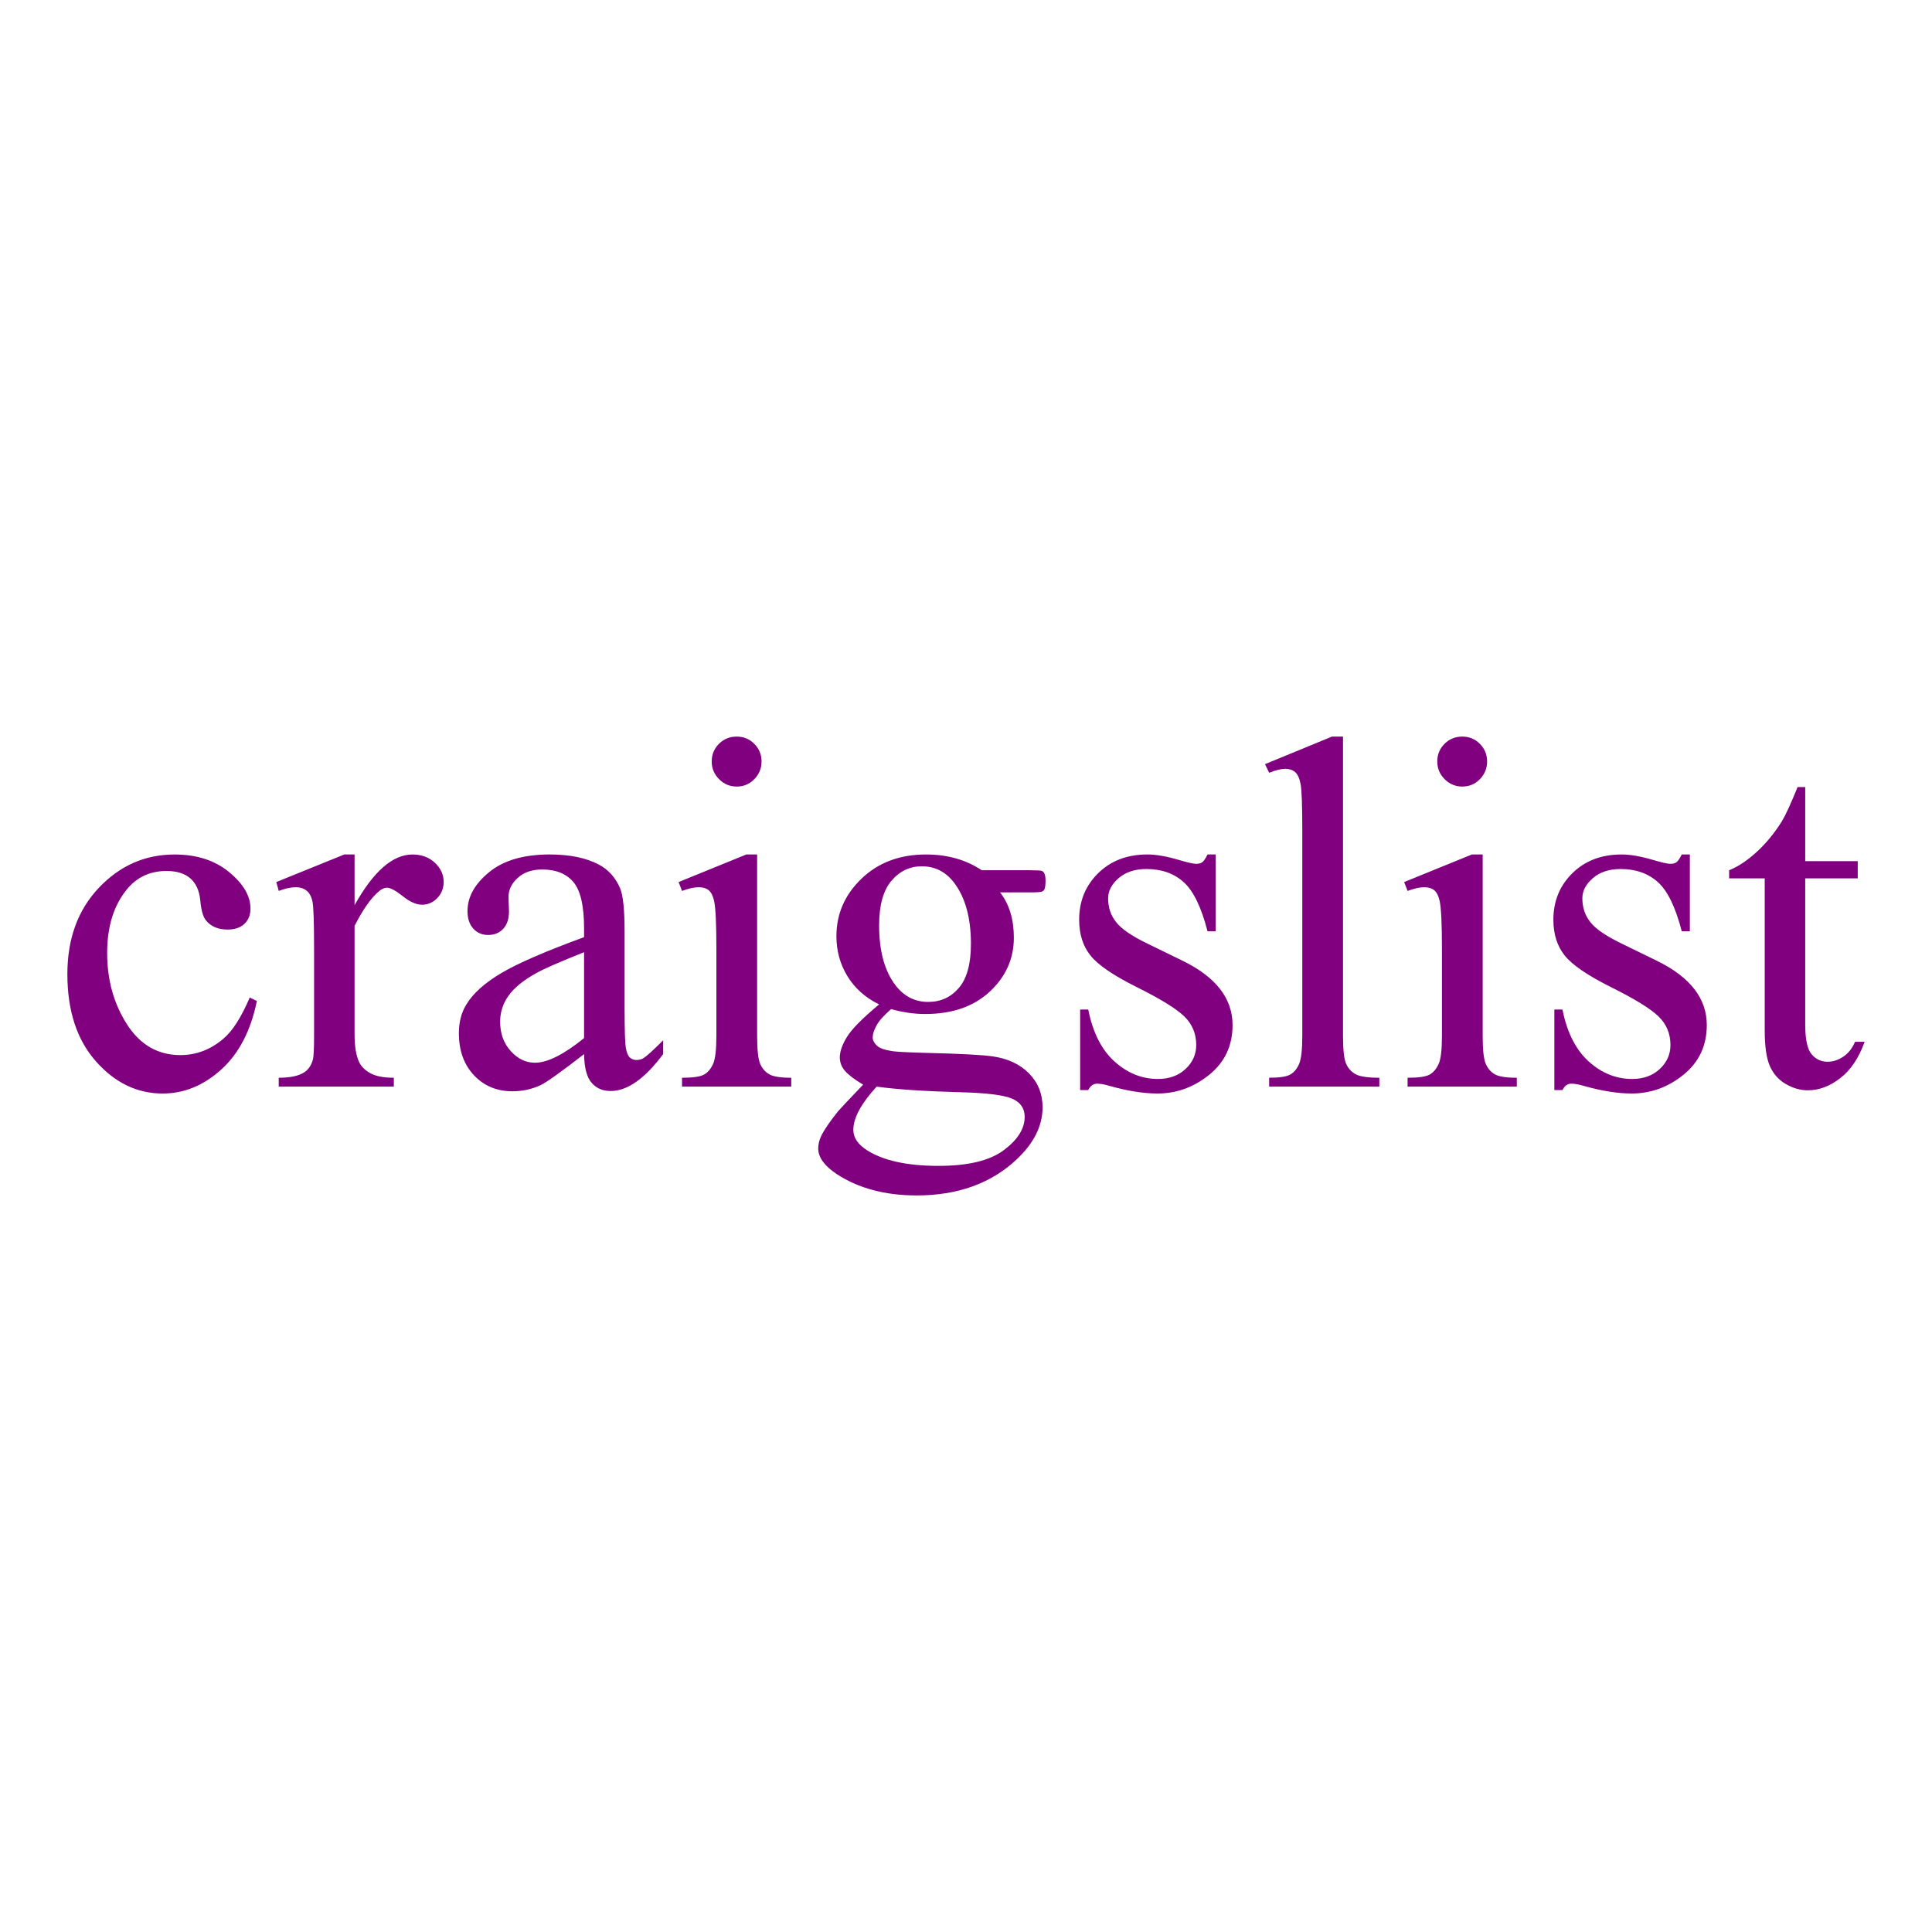 <?xml version="1.0" encoding="utf-8"?>
<!-- Generator: Adobe Illustrator 16.0.0, SVG Export Plug-In . SVG Version: 6.00 Build 0)  -->
<!DOCTYPE svg PUBLIC "-//W3C//DTD SVG 1.1//EN" "http://www.w3.org/Graphics/SVG/1.1/DTD/svg11.dtd">
<svg version="1.1" id="Layer_1" xmlns="http://www.w3.org/2000/svg" xmlns:xlink="http://www.w3.org/1999/xlink" x="0px" y="0px"
	 width="3000px" height="3000px" viewBox="0 0 3000 3000" enable-background="new 0 0 3000 3000" xml:space="preserve">
<g>
	<path fill="#800080" d="M398.87,1554.285c-9.391,46.115-27.815,81.58-55.27,106.418c-27.442,24.866-57.805,37.298-91.09,37.298
		c-39.634,0-74.197-16.708-103.683-50.102c-29.473-33.364-44.204-78.473-44.204-135.294c0-55.044,16.324-99.751,48.972-134.153
		c32.662-34.415,71.844-51.601,117.603-51.601c34.296,0,62.495,9.11,84.609,27.334c22.102,18.224,33.153,37.124,33.153,56.756
		c0,9.67-3.096,17.531-9.325,23.51c-6.242,5.978-14.942,8.952-26.125,8.952c-14.984,0-26.287-4.835-33.911-14.505
		c-4.316-5.366-7.186-15.567-8.581-30.575c-1.406-15.036-6.533-26.512-15.433-34.401c-8.912-7.651-21.226-11.478-36.978-11.478
		c-25.397,0-45.851,9.432-61.365,28.293c-20.588,24.972-30.868,57.965-30.868,99.006c0,41.788,10.214,78.658,30.668,110.643
		c20.455,31.986,48.096,47.951,82.896,47.951c24.892,0,47.271-8.501,67.088-25.582c13.975-11.715,27.562-32.993,40.778-63.835
		L398.87,1554.285z M550.581,1326.852v78.724c29.22-52.466,59.212-78.724,89.935-78.724c13.986,0,25.556,4.262,34.693,12.803
		c9.152,8.54,13.708,18.424,13.708,29.632c0,9.937-3.295,18.346-9.896,25.212c-6.615,6.881-14.491,10.333-23.628,10.333
		c-8.9,0-18.875-4.408-29.913-13.203c-11.063-8.791-19.259-13.176-24.599-13.176c-4.569,0-9.524,2.536-14.864,7.637
		c-11.434,10.454-23.255,27.668-35.45,51.604v167.81c0,19.34,2.405,34.002,7.226,43.938c3.335,6.906,9.152,12.617,17.561,17.214
		c8.381,4.568,20.442,6.854,36.194,6.854v13.787H432.791v-13.787c17.772,0,30.99-2.789,39.623-8.395
		c6.336-4.091,10.8-10.572,13.336-19.472c1.275-4.331,1.94-16.71,1.94-37.085v-135.72c0-40.749-0.851-65.03-2.445-72.788
		c-1.634-7.784-4.702-13.441-9.151-17.016c-4.436-3.571-9.961-5.352-16.577-5.352c-7.89,0-16.776,1.912-26.671,5.739l-3.812-13.761
		l105.582-42.823h16.018L550.581,1326.852z M906.948,1636.82c-35.823,27.788-58.31,43.859-67.448,48.164
		c-13.734,6.375-28.346,9.563-43.833,9.563c-24.147,0-44.03-8.287-59.665-24.838c-15.607-16.577-23.443-38.36-23.443-65.375
		c0-17.081,3.812-31.88,11.436-44.338c10.426-17.32,28.532-33.63,54.325-48.931c25.794-15.276,68.671-33.872,128.627-55.814v-13.761
		c0-34.905-5.525-58.839-16.576-71.83c-11.051-13.005-27.123-19.5-48.215-19.5c-15.992,0-28.717,4.304-38.12,12.979
		c-9.644,8.658-14.465,18.607-14.465,29.819l0.771,22.18c0,11.716-3.029,20.774-8.952,27.15c-5.965,6.35-13.775,9.536-23.445,9.536
		c-9.403,0-17.082-3.32-23.058-9.936c-5.962-6.614-8.938-15.673-8.938-27.148c0-21.916,11.17-42.053,33.524-60.396
		c22.367-18.343,53.74-27.521,94.131-27.521c31.002,0,56.411,5.22,76.242,15.675c14.968,7.901,26.047,20.242,33.153,37.07
		c4.57,10.971,6.867,33.393,6.867,67.29v118.85c0,33.366,0.65,53.819,1.94,61.364c1.274,7.491,3.374,12.538,6.296,15.089
		c2.949,2.55,6.281,3.799,10.095,3.799c4.077,0,7.637-0.876,10.692-2.682c5.326-3.295,15.606-12.592,30.868-27.894v21.41
		c-28.452,38.229-55.64,57.328-81.554,57.328c-12.459,0-22.367-4.304-29.727-12.964c-7.411-8.661-11.237-23.43-11.488-44.339
		H906.948z M906.948,1611.985v-133.411c-38.359,15.302-63.146,26.142-74.316,32.491c-20.082,11.21-34.44,22.924-43.075,35.17
		c-8.461,11.661-12.99,25.742-12.95,40.14c0,18.33,5.474,33.578,16.379,45.664c10.943,12.115,23.509,18.171,37.734,18.171
		C850.018,1650.21,875.441,1637.459,906.948,1611.985L906.948,1611.985z M1144.013,1143.767c10.678,0,19.763,3.758,27.254,11.275
		c7.52,7.518,11.265,16.629,11.265,27.335s-3.72,19.871-11.265,27.521c-7.491,7.651-16.576,11.477-27.254,11.477
		c-10.654,0-19.817-3.825-27.417-11.477c-7.65-7.65-11.448-16.815-11.448-27.521s3.717-19.817,11.236-27.335
		C1123.876,1147.524,1133.067,1143.767,1144.013,1143.767z M1175.677,1326.852v281.306c0,21.916,1.569,36.501,4.729,43.78
		c3.187,7.253,7.89,12.671,14.104,16.23c6.244,3.586,17.614,5.366,34.137,5.366v13.761h-169.603v-13.761
		c17.013,0,28.438-1.673,34.282-4.967c5.843-3.32,10.492-8.82,13.919-16.445c3.455-7.622,5.154-22.286,5.154-43.965v-134.921
		c0-37.962-1.142-62.561-3.426-73.771c-1.78-8.155-4.57-13.813-8.37-17.002c-3.825-3.187-9.031-4.781-15.619-4.781
		c-7.12,0-15.766,1.912-25.927,5.739l-5.34-13.761l105.196-42.823h16.762V1326.852z M1365.085,1559.625
		c-21.359-10.44-37.723-25.025-49.173-43.753c-11.448-18.754-17.133-39.449-17.133-62.134c0-34.642,13.017-64.461,39.049-89.444
		c26.06-24.972,59.4-37.457,100.044-37.457c33.311,0,62.134,8.155,86.546,24.467h73.958c10.916,0,17.266,0.317,19.047,0.956
		c1.647,0.53,3.001,1.7,3.799,3.241c1.513,2.298,2.285,6.375,2.285,12.231c0,6.63-0.665,11.225-1.939,13.775
		c-0.984,1.434-2.365,2.495-4.011,3.055c-1.94,0.77-8.316,1.142-19.235,1.142h-45.371c14.237,18.356,21.357,41.813,21.357,70.345
		c0,32.621-12.46,60.514-37.35,83.679c-24.918,23.218-58.336,34.8-100.256,34.8c-17.293,0-34.933-2.523-52.97-7.625
		c-11.185,9.67-18.755,18.146-22.687,25.423c-3.932,7.251-5.923,13.441-5.923,18.543c0,4.303,2.097,8.499,6.293,12.591
		c4.199,4.091,12.381,7.014,24.601,8.82c7.092,1.009,24.892,1.885,53.341,2.658c52.359,1.272,86.283,3.053,101.796,5.363
		c23.617,3.294,42.505,12.114,56.584,26.354c14.104,14.291,21.173,31.851,21.173,52.758c0,28.797-13.47,55.786-40.404,81.023
		c-39.637,37.189-91.333,55.812-155.141,55.812c-49.039,0-90.454-11.077-124.243-33.259c-19.047-12.725-28.583-25.98-28.583-39.743
		c0-6.134,1.407-12.243,4.17-18.354c4.331-9.405,13.229-22.526,26.698-39.368c1.78-2.285,14.743-16.047,38.864-41.283
		c-13.202-7.863-22.527-14.957-28-21.198c-5.312-5.792-8.233-13.362-8.207-21.198c0-8.954,3.611-19.395,10.865-31.348
		c7.226-12.033,23.908-28.955,50.101-50.871H1365.085z M1431.415,1345.193c-18.805,0-34.56,7.531-47.285,22.567
		c-12.697,15.036-19.045,38.08-19.045,69.161c0,40.271,8.659,71.484,25.926,93.667c13.204,16.79,29.966,25.211,50.314,25.211
		c19.287,0,35.173-7.252,47.605-21.811c12.485-14.503,18.701-37.296,18.701-68.378c0-40.511-8.766-72.242-26.298-95.182
		c-12.964-16.83-29.622-25.223-49.917-25.223V1345.193z M1361.258,1687.295c-11.953,12.991-20.933,25.077-27.043,36.287
		c-6.108,11.238-9.163,21.544-9.163,30.949c0,12.246,7.357,22.924,22.128,32.115c25.396,15.808,62.109,23.723,110.137,23.723
		c45.745,0,79.457-8.103,101.211-24.279c21.73-16.206,32.57-33.444,32.57-51.802c0-13.229-6.483-22.687-19.446-28.264
		c-13.176-5.607-39.369-8.929-78.498-9.937C1435.985,1694.547,1392.021,1691.6,1361.258,1687.295L1361.258,1687.295z
		 M1887.613,1326.852v119.235h-12.564c-9.642-37.457-22.049-62.934-37.163-76.427c-15.116-13.521-34.374-20.271-57.754-20.271
		c-17.771,0-32.144,4.716-43.061,14.146c-10.918,9.431-16.39,19.885-16.39,31.333c0,14.266,4.063,26.486,12.219,36.688
		c7.864,10.466,23.856,21.543,48.029,33.259l55.627,27.148c51.589,25.237,77.357,58.47,77.357,99.751
		c0,31.852-11.981,57.514-36.023,77.013c-24.013,19.497-50.845,29.247-80.598,29.247c-21.357,0-45.744-3.826-73.185-11.476
		c-8.369-2.524-15.247-3.8-20.587-3.8c-5.846,0-10.415,3.294-13.709,9.936h-12.564v-125.014h12.564
		c7.094,35.676,20.694,62.559,40.803,80.649c20.058,18.092,42.559,27.151,67.448,27.151c17.534,0,31.826-5.181,42.851-15.516
		c11.049-10.307,16.574-22.738,16.574-37.244c0-17.586-6.161-32.356-18.461-44.335c-12.301-11.981-36.899-27.151-73.744-45.479
		c-36.845-18.357-60.992-34.907-72.442-49.704c-11.422-14.531-17.134-32.86-17.134-55.042c0-28.796,9.854-52.876,29.54-72.23
		c19.685-19.363,45.186-29.048,76.427-29.048c13.707,0,30.338,2.935,49.941,8.793c12.938,3.813,21.571,5.726,25.901,5.726
		c4.063,0,7.252-0.89,9.537-2.669c2.284-1.781,4.966-5.739,8.021-11.85h12.565L1887.613,1326.852z M2085.416,1143.767v464.391
		c0,21.916,1.595,36.447,4.781,43.568c3.188,7.117,8.076,12.565,14.691,16.257s18.913,5.525,36.95,5.525v13.787H1970.71v-13.787
		c16.017,0,26.935-1.646,32.779-4.94c5.845-3.32,10.414-8.82,13.734-16.445c3.321-7.622,4.967-22.286,4.967-43.965v-318.005
		c0-39.49-0.901-63.757-2.655-72.816c-1.779-9.031-4.621-15.222-8.581-18.541c-3.931-3.308-8.951-4.968-15.062-4.968
		c-6.589,0-14.956,2.045-25.131,6.123l-6.481-13.377l104.055-42.82h17.135L2085.416,1143.767z M2270.68,1143.767
		c10.678,0,19.764,3.758,27.254,11.275c7.492,7.518,11.238,16.629,11.238,27.335s-3.746,19.871-11.238,27.521
		c-7.49,7.651-16.576,11.477-27.254,11.477c-10.68,0-19.819-3.825-27.47-11.477c-7.597-7.65-11.423-16.815-11.423-27.521
		s3.721-19.817,11.236-27.335C2250.543,1147.524,2259.76,1143.767,2270.68,1143.767z M2302.29,1326.852v281.306
		c0,21.916,1.595,36.501,4.784,43.78c3.186,7.253,7.861,12.671,14.104,16.23c6.244,3.586,17.586,5.366,34.111,5.366v13.761h-169.592
		v-13.761c17.028,0,28.452-1.673,34.297-4.967c5.844-3.32,10.464-8.82,13.919-16.445c3.454-7.622,5.126-22.286,5.126-43.965
		v-134.921c0-37.962-1.142-62.561-3.451-73.771c-1.781-8.155-4.57-13.813-8.369-17.002c-3.799-3.187-9.032-4.781-15.62-4.781
		c-7.119,0-15.726,1.912-25.901,5.739l-5.34-13.761l105.197-42.823h16.735V1326.852z M2623.99,1326.852v119.235h-12.564
		c-9.642-37.457-22.05-62.934-37.164-76.427c-15.115-13.521-34.374-20.271-57.754-20.271c-17.771,0-32.143,4.716-43.061,14.146
		c-10.944,9.431-16.389,19.885-16.389,31.333c0,14.266,4.091,26.486,12.192,36.688c7.891,10.466,23.908,21.543,48.057,33.259
		l55.625,27.148c51.591,25.237,77.358,58.47,77.358,99.751c0,31.852-12.008,57.514-36.023,77.013
		c-23.987,19.497-50.871,29.247-80.598,29.247c-21.358,0-45.744-3.826-73.185-11.476c-8.369-2.524-15.248-3.8-20.588-3.8
		c-5.845,0-10.414,3.294-13.735,9.936h-12.565v-125.014h12.565c7.121,35.676,20.747,62.559,40.805,80.649
		c20.082,18.092,42.558,27.151,67.447,27.151c17.532,0,31.826-5.181,42.877-15.516c11.05-10.307,16.575-22.738,16.575-37.244
		c0-17.586-6.163-32.356-18.489-44.335c-12.3-11.981-36.898-27.151-73.743-45.479c-36.817-18.357-60.966-34.907-72.416-49.704
		c-11.45-14.531-17.161-32.86-17.161-55.042c0-28.796,9.855-52.876,29.542-72.23c19.711-19.363,45.159-29.048,76.427-29.048
		c13.733,0,30.363,2.935,49.915,8.793c12.963,3.813,21.624,5.726,25.926,5.726c4.091,0,7.254-0.89,9.538-2.669
		c2.312-1.781,4.967-5.739,8.021-11.85h12.564V1326.852z M2803.146,1222.117v115.055h81.552v26.764h-81.552v227.035
		c0,22.687,3.24,37.961,9.722,45.85c6.481,7.891,14.797,11.85,24.943,11.85c8.37,0,16.523-2.604,24.388-7.836
		c7.864-5.207,13.972-12.911,18.302-23.112h14.877c-8.926,24.97-21.518,43.779-37.748,56.37
		c-16.258,12.618-33.021,18.914-50.313,18.914c-11.689,0-23.14-3.212-34.297-9.722c-11.157-6.481-19.446-15.78-24.784-27.894
		c-5.34-12.112-7.995-30.788-7.995-55.997v-235.458h-55.256v-12.617c13.973-5.608,28.238-15.104,42.849-28.48
		c14.611-13.374,27.628-29.246,39.076-47.576c5.845-9.683,13.975-27.402,24.387-53.131h11.85V1222.117z"/>
</g>
</svg>
